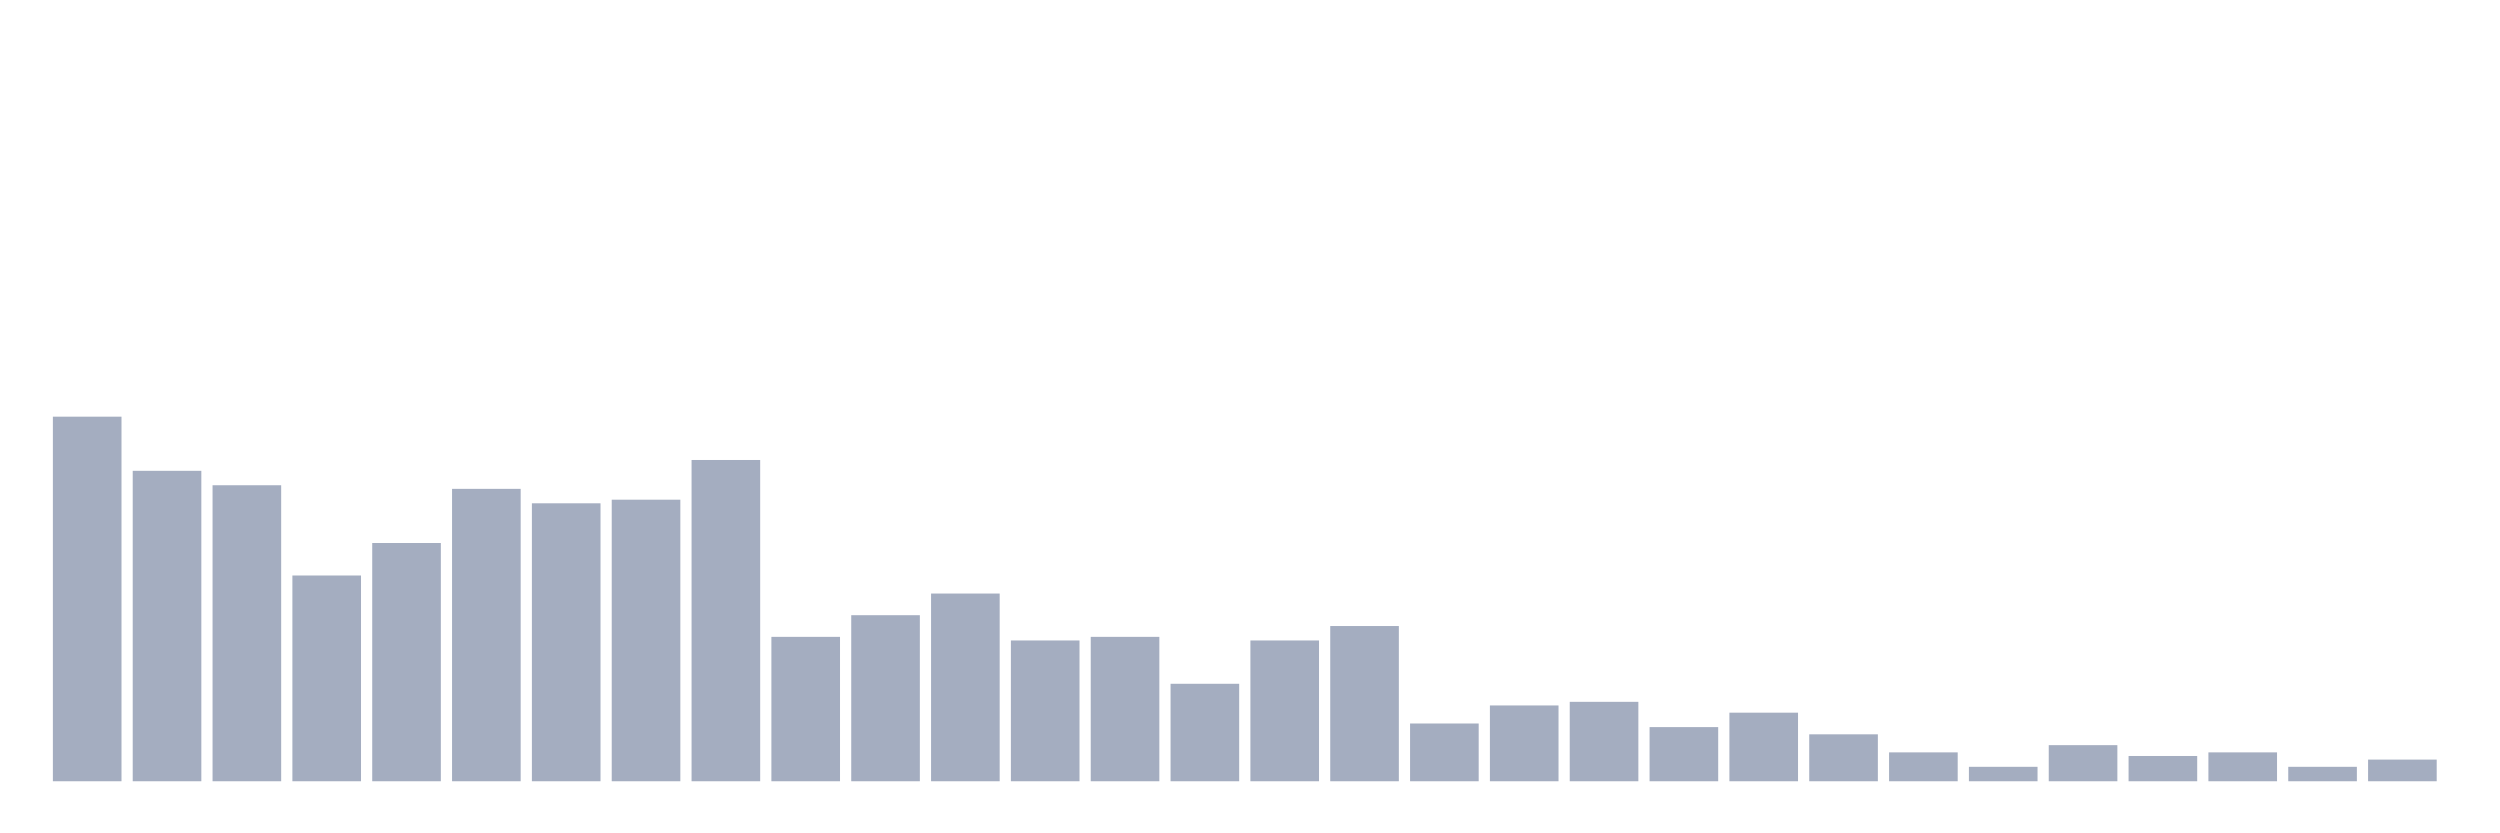 <svg xmlns="http://www.w3.org/2000/svg" viewBox="0 0 480 160"><g transform="translate(10,10)"><rect class="bar" x="0.153" width="13.175" y="70" height="70" fill="rgb(164,173,192)"></rect><rect class="bar" x="15.482" width="13.175" y="80.396" height="59.604" fill="rgb(164,173,192)"></rect><rect class="bar" x="30.81" width="13.175" y="83.168" height="56.832" fill="rgb(164,173,192)"></rect><rect class="bar" x="46.138" width="13.175" y="100.495" height="39.505" fill="rgb(164,173,192)"></rect><rect class="bar" x="61.466" width="13.175" y="94.257" height="45.743" fill="rgb(164,173,192)"></rect><rect class="bar" x="76.794" width="13.175" y="83.861" height="56.139" fill="rgb(164,173,192)"></rect><rect class="bar" x="92.123" width="13.175" y="86.634" height="53.366" fill="rgb(164,173,192)"></rect><rect class="bar" x="107.451" width="13.175" y="85.941" height="54.059" fill="rgb(164,173,192)"></rect><rect class="bar" x="122.779" width="13.175" y="78.317" height="61.683" fill="rgb(164,173,192)"></rect><rect class="bar" x="138.107" width="13.175" y="112.277" height="27.723" fill="rgb(164,173,192)"></rect><rect class="bar" x="153.436" width="13.175" y="108.119" height="31.881" fill="rgb(164,173,192)"></rect><rect class="bar" x="168.764" width="13.175" y="103.96" height="36.04" fill="rgb(164,173,192)"></rect><rect class="bar" x="184.092" width="13.175" y="112.97" height="27.03" fill="rgb(164,173,192)"></rect><rect class="bar" x="199.42" width="13.175" y="112.277" height="27.723" fill="rgb(164,173,192)"></rect><rect class="bar" x="214.748" width="13.175" y="121.287" height="18.713" fill="rgb(164,173,192)"></rect><rect class="bar" x="230.077" width="13.175" y="112.97" height="27.03" fill="rgb(164,173,192)"></rect><rect class="bar" x="245.405" width="13.175" y="110.198" height="29.802" fill="rgb(164,173,192)"></rect><rect class="bar" x="260.733" width="13.175" y="128.911" height="11.089" fill="rgb(164,173,192)"></rect><rect class="bar" x="276.061" width="13.175" y="125.446" height="14.554" fill="rgb(164,173,192)"></rect><rect class="bar" x="291.39" width="13.175" y="124.752" height="15.248" fill="rgb(164,173,192)"></rect><rect class="bar" x="306.718" width="13.175" y="129.604" height="10.396" fill="rgb(164,173,192)"></rect><rect class="bar" x="322.046" width="13.175" y="126.832" height="13.168" fill="rgb(164,173,192)"></rect><rect class="bar" x="337.374" width="13.175" y="130.99" height="9.01" fill="rgb(164,173,192)"></rect><rect class="bar" x="352.702" width="13.175" y="134.455" height="5.545" fill="rgb(164,173,192)"></rect><rect class="bar" x="368.031" width="13.175" y="137.228" height="2.772" fill="rgb(164,173,192)"></rect><rect class="bar" x="383.359" width="13.175" y="133.069" height="6.931" fill="rgb(164,173,192)"></rect><rect class="bar" x="398.687" width="13.175" y="135.149" height="4.851" fill="rgb(164,173,192)"></rect><rect class="bar" x="414.015" width="13.175" y="134.455" height="5.545" fill="rgb(164,173,192)"></rect><rect class="bar" x="429.344" width="13.175" y="137.228" height="2.772" fill="rgb(164,173,192)"></rect><rect class="bar" x="444.672" width="13.175" y="135.842" height="4.158" fill="rgb(164,173,192)"></rect></g></svg>